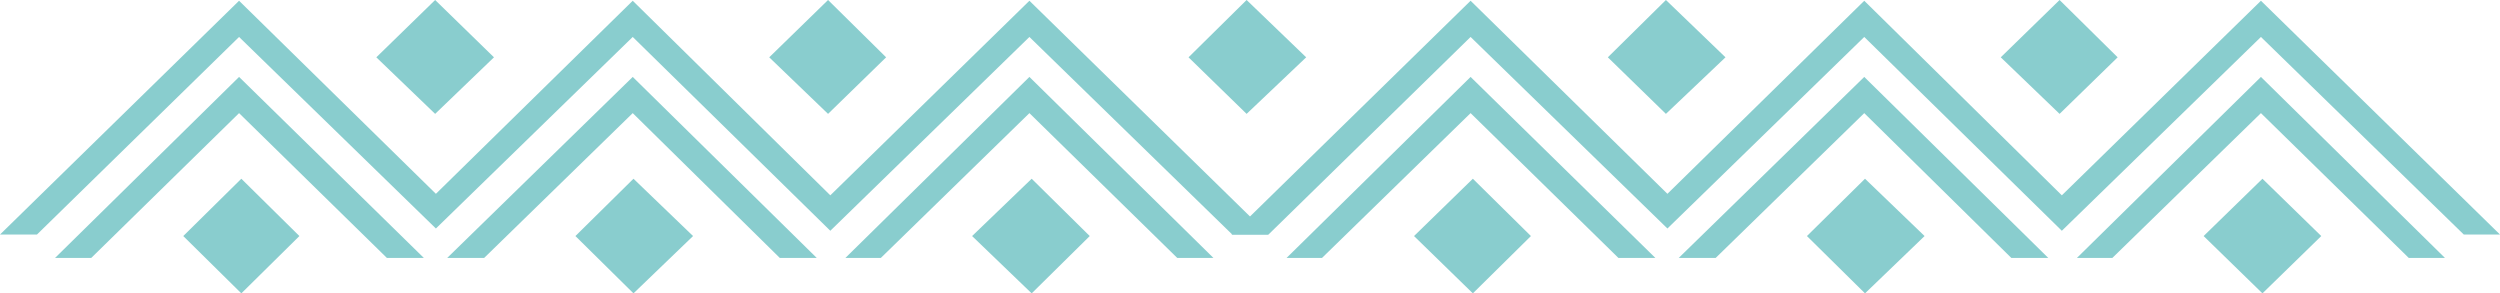 <svg id="teal_pattern" data-name="Arizona SW Style" xmlns="http://www.w3.org/2000/svg" viewBox="0 0 331.5 38.9"><defs><style>.teal_pattern-cls-1{fill:#89cdce;}</style></defs><title>icon-angles-02</title><polygon class="teal_pattern-cls-1" points="56.2 34.2 31.7 10.2 7.3 34.2 12.1 34.2 31.7 15 51.3 34.2 56.2 34.2"/><polygon class="teal_pattern-cls-1" points="108.3 34.2 83.9 10.2 59.3 34.2 64.2 34.2 83.9 15 103.4 34.2 108.3 34.2"/><polygon class="teal_pattern-cls-1" points="160.9 34.2 136.5 10.2 112.1 34.2 116.8 34.2 136.5 15 156.1 34.2 160.9 34.2"/><polygon class="teal_pattern-cls-1" points="65.5 7.6 57.7 0 49.9 7.6 57.7 15.1 65.5 7.6"/><polygon class="teal_pattern-cls-1" points="117.5 7.6 109.8 0 102 7.6 109.8 15.1 117.5 7.6"/><polyline class="teal_pattern-cls-1" points="32 38.9 39.7 31.3 32 23.7 24.3 31.3 32 38.9"/><polyline class="teal_pattern-cls-1" points="84 38.9 91.9 31.3 84 23.7 76.3 31.3 84 38.9"/><polyline class="teal_pattern-cls-1" points="136.8 38.9 144.5 31.3 136.8 23.7 128.9 31.3 136.8 38.9"/><polyline class="teal_pattern-cls-1" points="0 31.1 2.5 31.1 4.9 31.1 4.9 31.1 31.7 4.9 57.8 30.3 83.9 4.9 110.1 30.6 136.5 4.9 163.4 31.1 168.2 31.1 136.5 0.1 110.1 25.9 83.9 0.1 57.8 25.7 31.7 0.1 0 31.1 0 31.1 0 31.1"/><polygon class="teal_pattern-cls-1" points="219.5 34.2 195 10.2 170.6 34.2 175.3 34.2 195 15 214.6 34.2 219.5 34.2"/><polygon class="teal_pattern-cls-1" points="271.6 34.2 247.2 10.2 222.6 34.2 227.5 34.2 247.2 15 266.7 34.2 271.6 34.2"/><polygon class="teal_pattern-cls-1" points="324.2 34.2 299.8 10.2 275.4 34.2 280.1 34.2 299.8 15 319.4 34.2 324.2 34.2"/><polygon class="teal_pattern-cls-1" points="228.8 7.6 220.9 0 213.2 7.6 220.9 15.1 228.8 7.6"/><polygon class="teal_pattern-cls-1" points="173.2 7.6 165.3 0 157.6 7.6 165.3 15.1 173.2 7.6"/><polygon class="teal_pattern-cls-1" points="280.8 7.6 273.1 0 265.3 7.6 273.1 15.1 280.8 7.6"/><polyline class="teal_pattern-cls-1" points="195.3 38.9 203 31.3 195.3 23.7 187.5 31.3 195.3 38.9"/><polyline class="teal_pattern-cls-1" points="247.3 38.9 255.2 31.3 247.3 23.7 239.6 31.3 247.3 38.9"/><polyline class="teal_pattern-cls-1" points="300 38.9 307.8 31.3 300 23.7 292.2 31.3 300 38.9"/><polyline class="teal_pattern-cls-1" points="163.3 31.1 165.8 31.1 168.2 31.1 168.2 31.1 195 4.9 221.1 30.3 247.2 4.9 273.4 30.6 299.8 4.9 326.7 31.1 331.5 31.1 299.8 0.1 273.4 25.9 247.2 0.1 221.1 25.7 195 0.1 163.3 31.1 163.3 31.1 163.3 31.1"/></svg>
